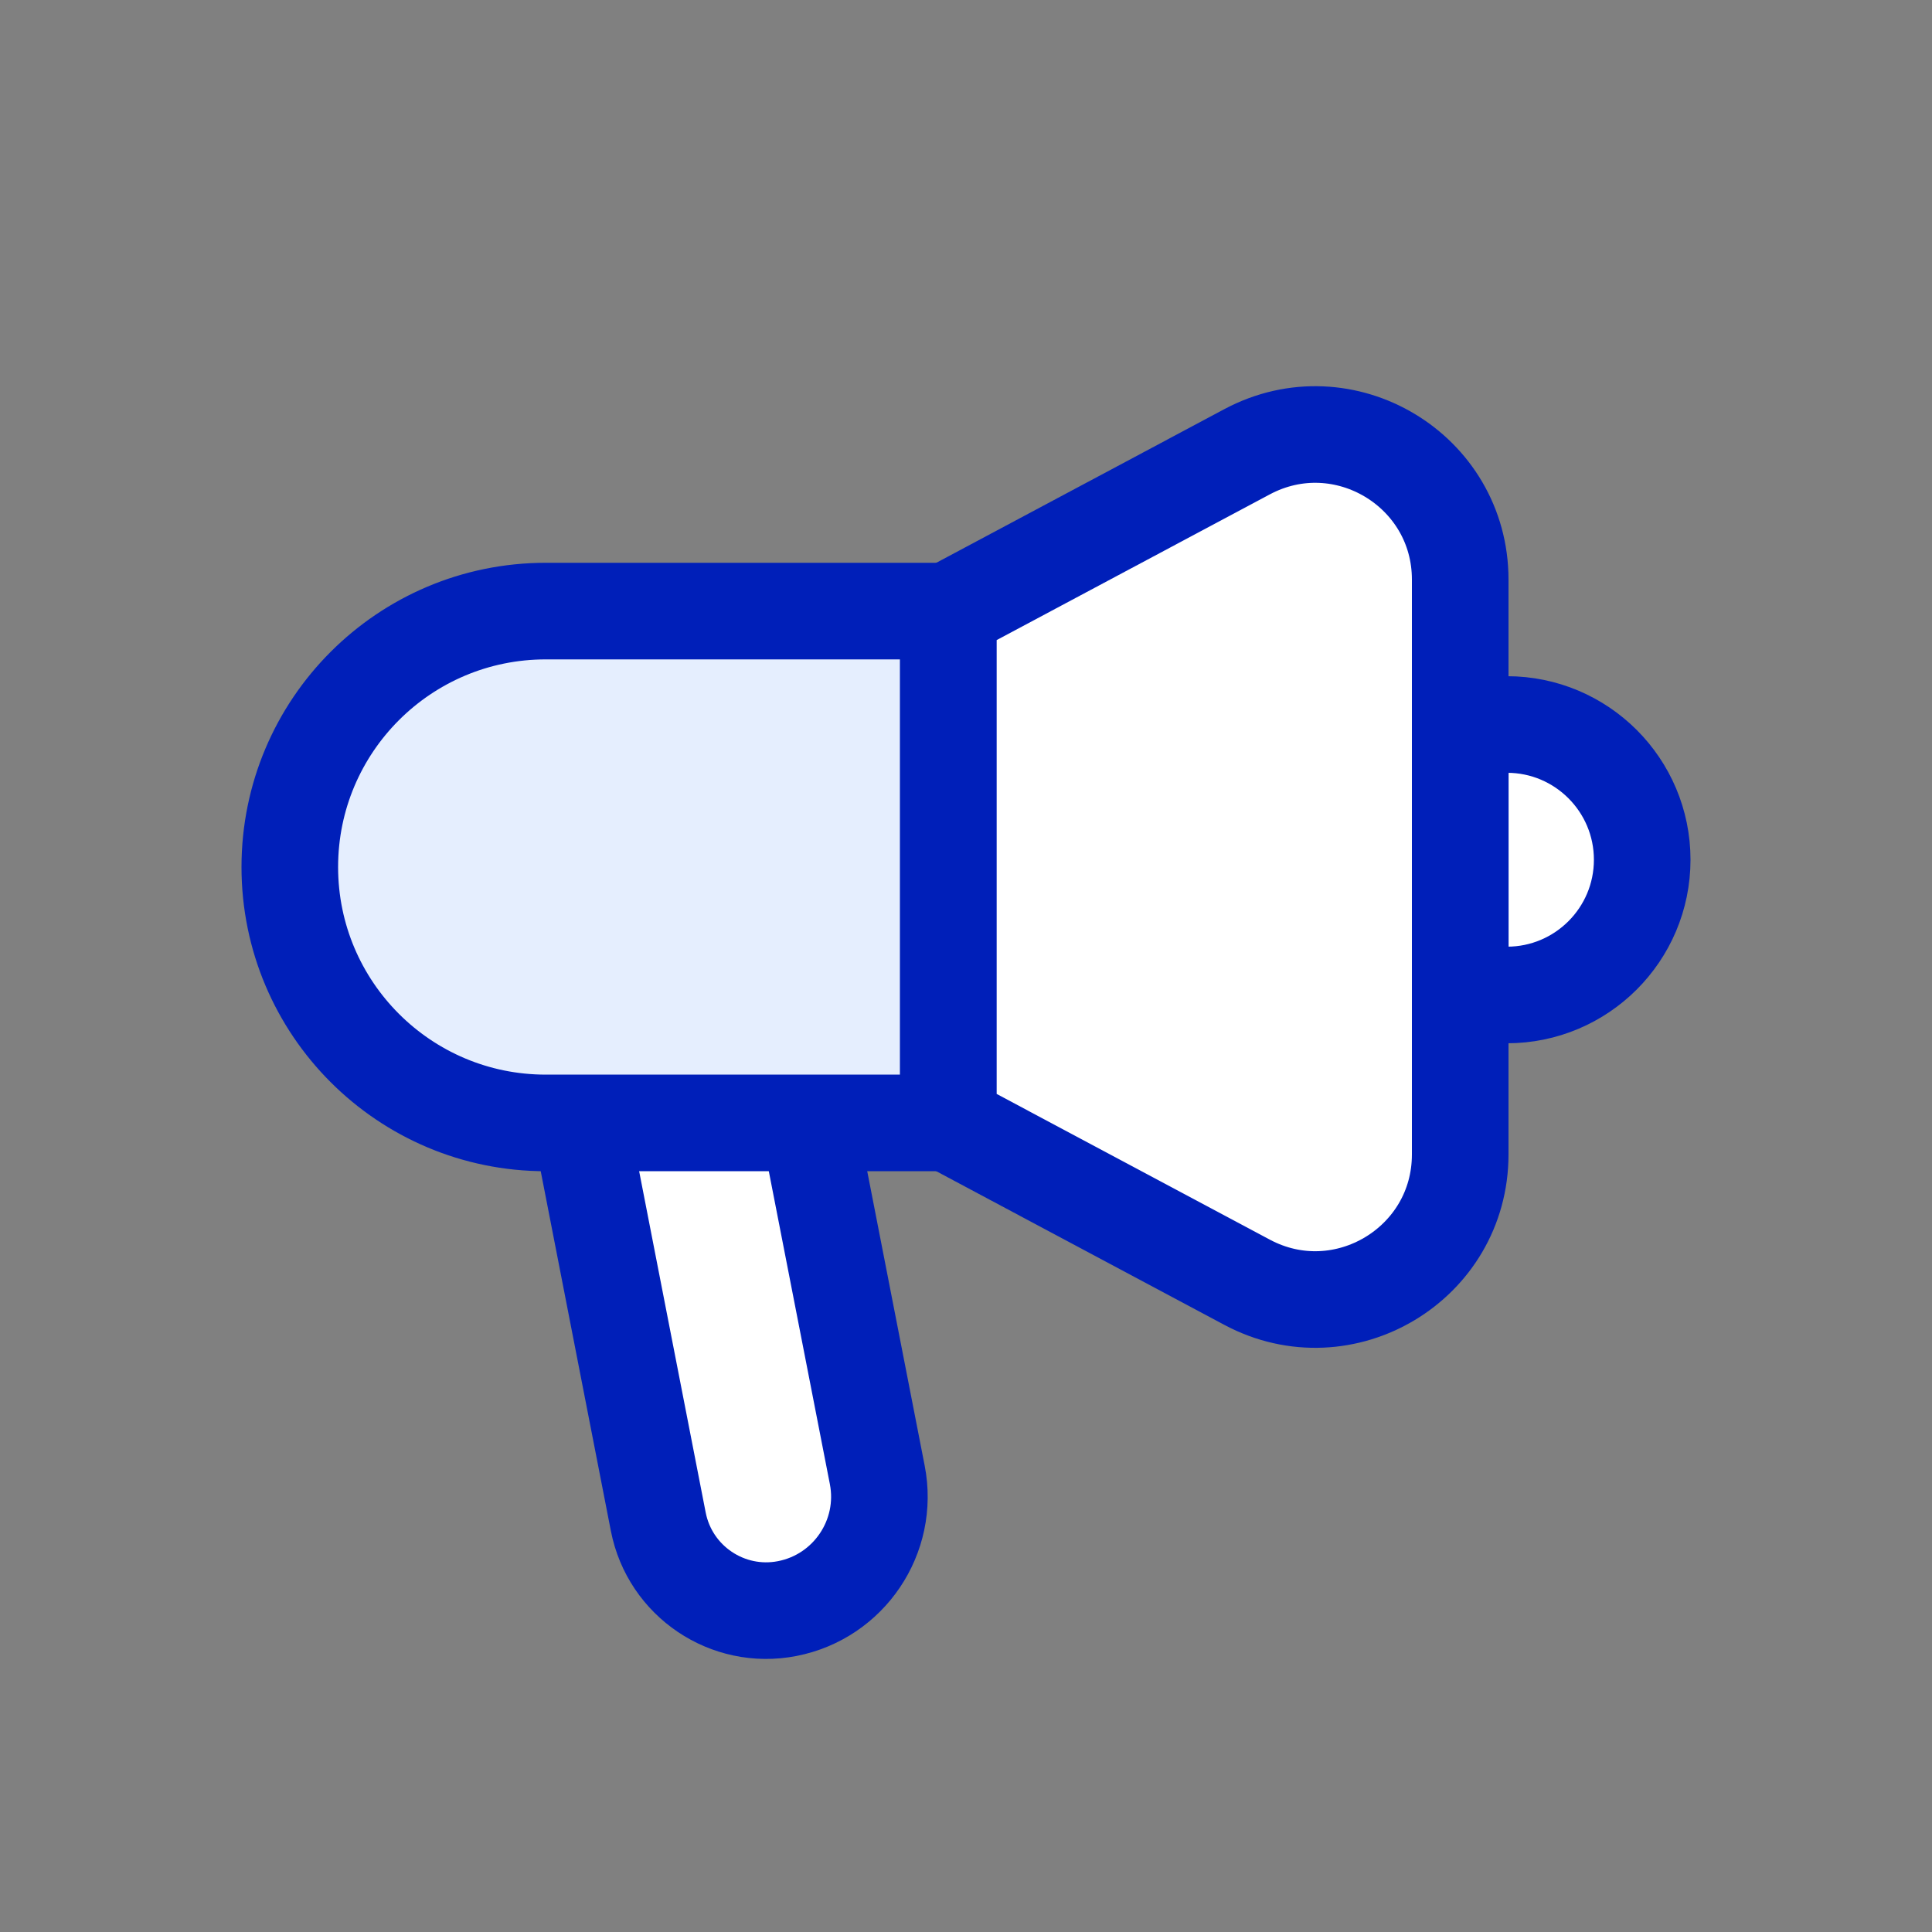 <svg width="40" height="40" viewBox="0 0 40 40" fill="none" xmlns="http://www.w3.org/2000/svg">
<rect x="0" y="0" width="40" height="40" fill="#808080" stroke="none"/>
<g clip-path="url(#clip0_1769_12539)">
<path d="M16.562 22.331L18.163 30.536C18.412 31.815 17.577 33.054 16.298 33.304V33.304C15.065 33.544 13.87 32.739 13.629 31.506L12.013 23.218L16.562 22.331Z" fill="white" stroke="#001FB9" stroke-width="2" stroke-linecap="round" stroke-linejoin="round"/>
<path d="M6 17.951C6 15.024 8.372 12.652 11.299 12.652H19.635V23.249H11.299C8.372 23.249 6 20.877 6 17.951V17.951Z" fill="#E5EEFE" stroke="#001FB9" stroke-width="2" stroke-linecap="round" stroke-linejoin="round"/>
<path d="M19.635 12.652L25.82 9.353C27.819 8.287 30.232 9.735 30.232 12V23.901C30.232 26.166 27.819 27.614 25.82 26.548L19.635 23.249V12.652Z" fill="white" stroke="#001FB9" stroke-width="2" stroke-linecap="round" stroke-linejoin="round"/>
<path d="M30.234 15H31.2C32.746 15 34 16.254 34 17.8V17.8C34 19.346 32.746 20.6 31.2 20.6H30.234V15Z" fill="white" stroke="#001FB9" stroke-width="2" stroke-linecap="round" stroke-linejoin="round"/>
</g>
<defs>
<clipPath id="clip0_1769_12539">
<rect width="40" height="40" fill="white"/>
</clipPath>
</defs>
</svg>
